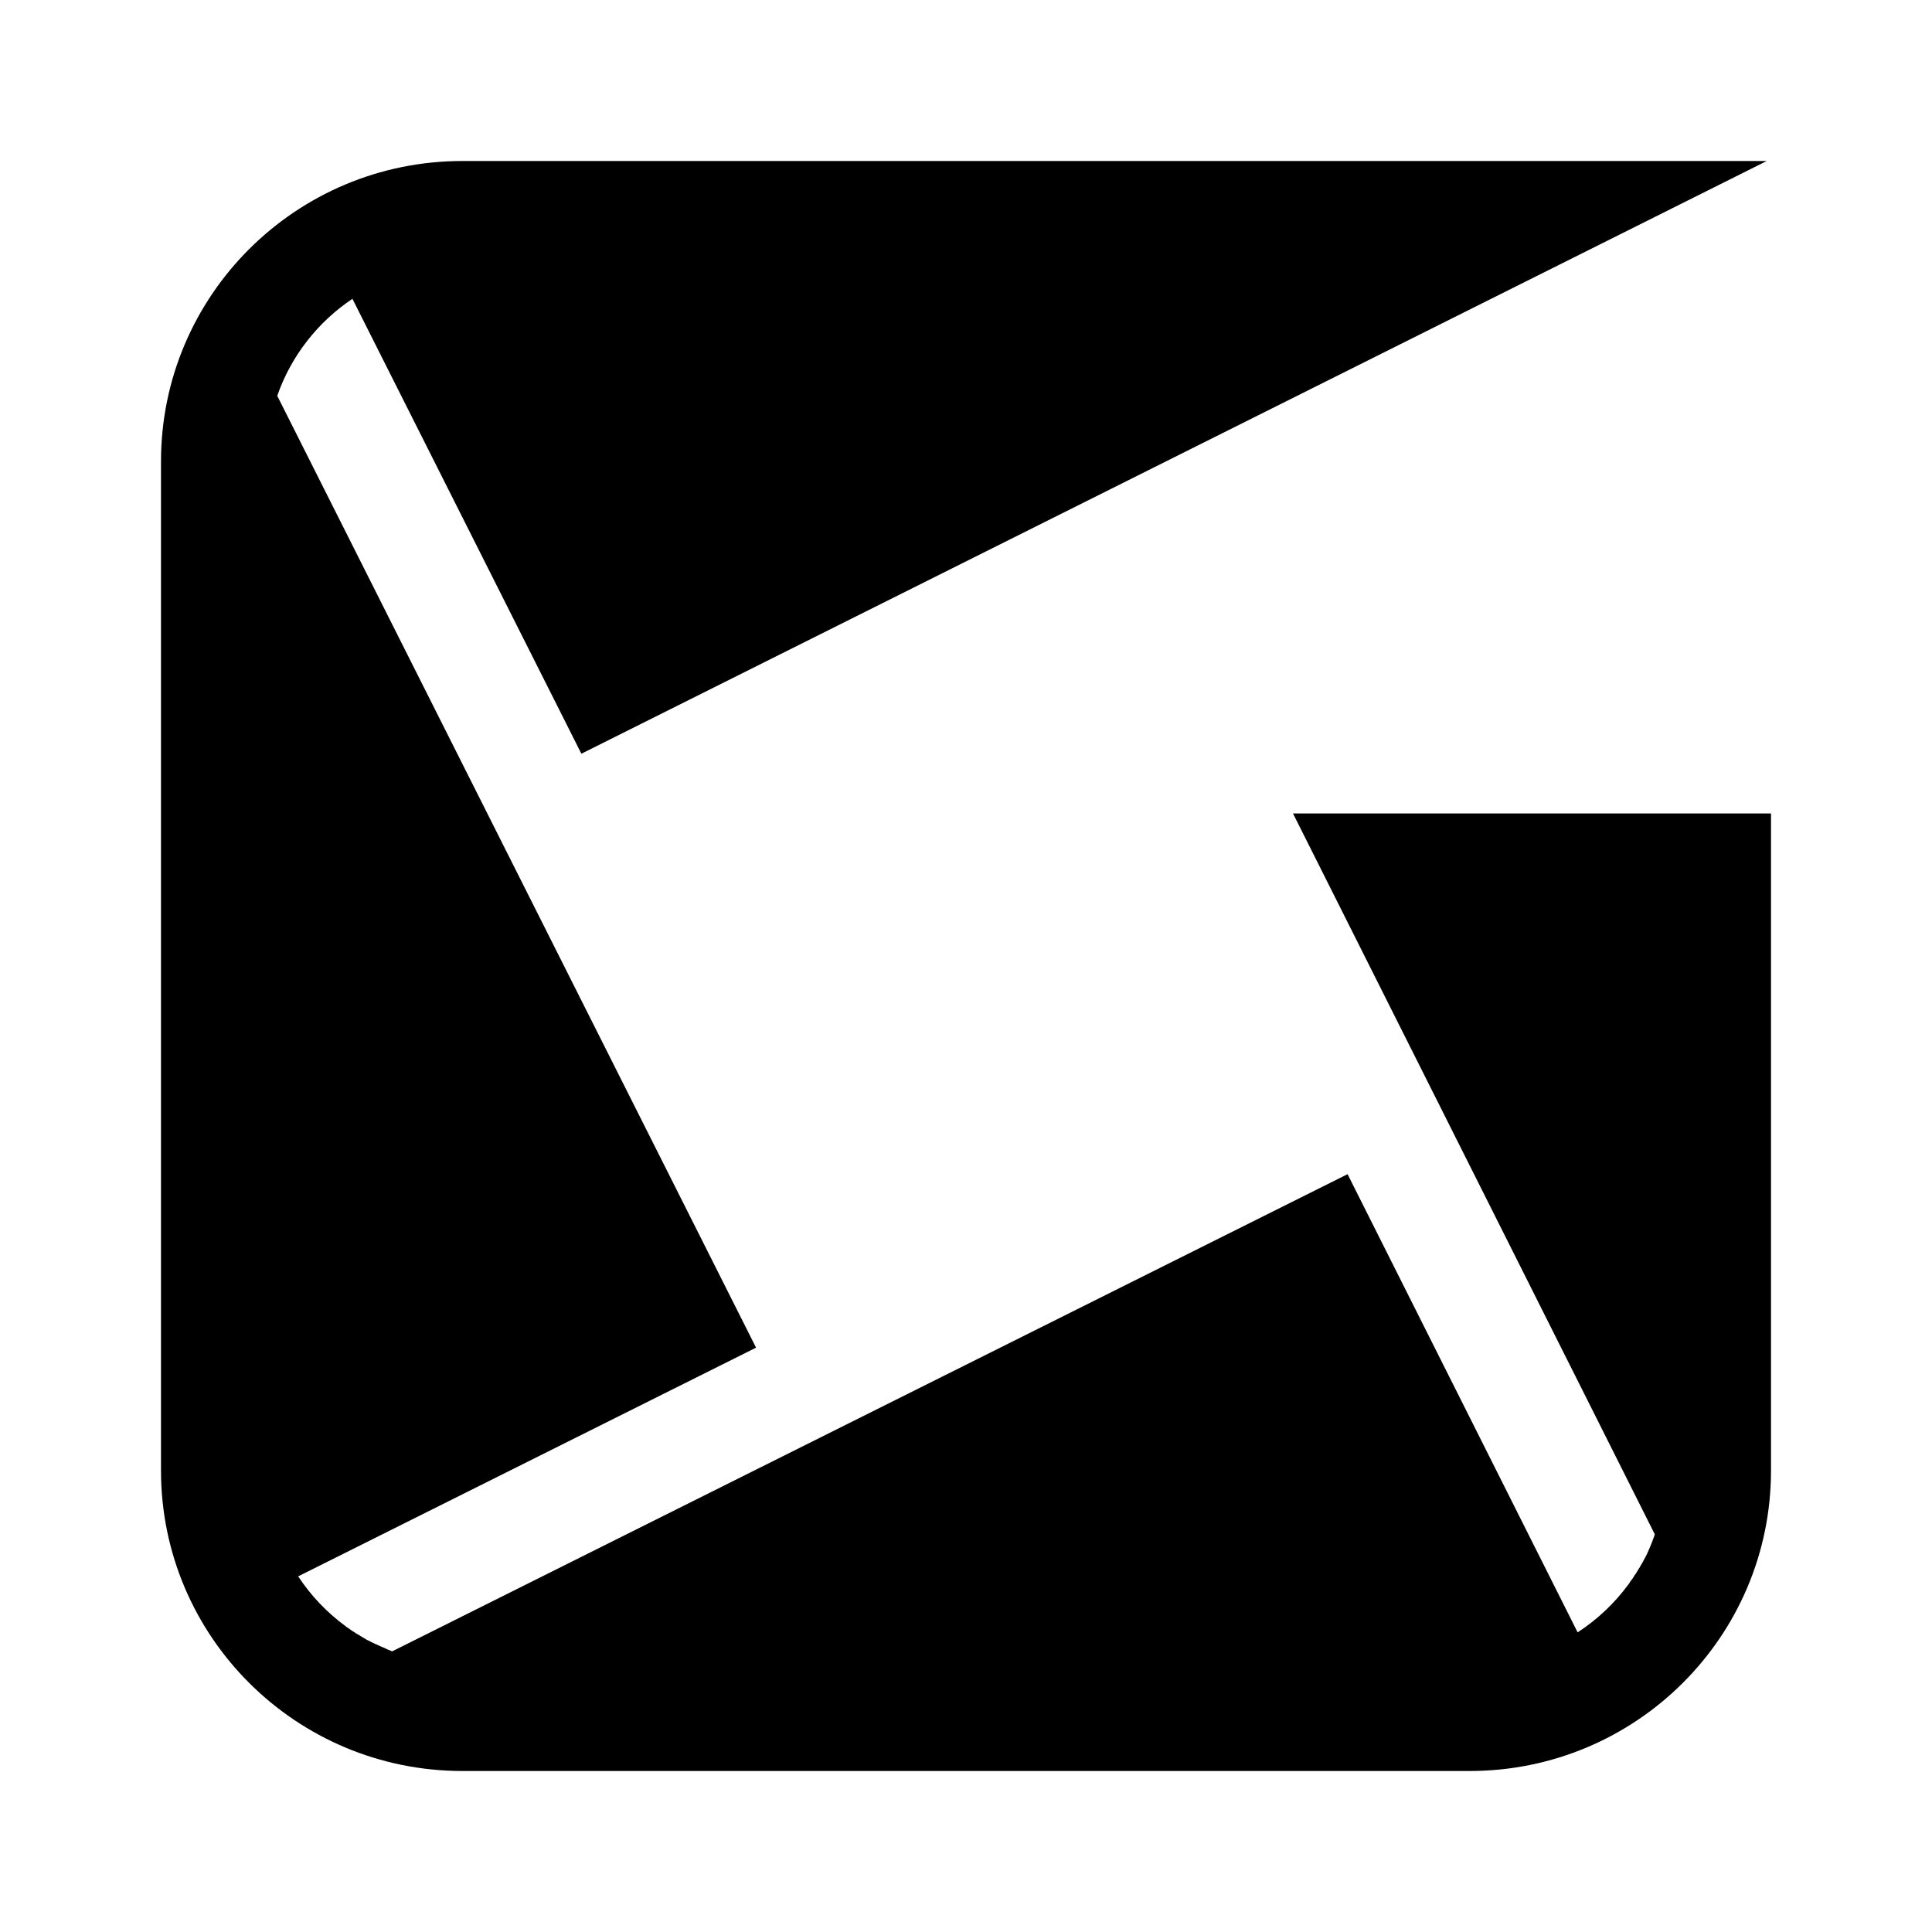 <?xml version="1.0" encoding="UTF-8"?>
<svg width="24px" height="24px" viewBox="0 0 24 24" version="1.1" xmlns="http://www.w3.org/2000/svg" xmlns:xlink="http://www.w3.org/1999/xlink">
    <!-- Generator: Sketch 52.5 (67469) - http://www.bohemiancoding.com/sketch -->
    <title> gyazo</title>
    <desc>Created with Sketch.</desc>
    <defs>
        <path d="M22,10.105 L16.062,10.105 L20.556,19.059 C20.555,19.067 20.551,19.075 20.549,19.085 L20.539,19.11 C20.535,19.12 20.531,19.129 20.529,19.137 L20.523,19.155 L20.51,19.186 C20.51,19.186 20.502,19.206 20.5,19.211 C20.496,19.221 20.492,19.229 20.488,19.239 L20.478,19.262 C20.472,19.276 20.467,19.287 20.461,19.301 C20.457,19.309 20.443,19.336 20.443,19.336 C20.441,19.342 20.437,19.348 20.435,19.352 L20.423,19.373 L20.422,19.375 L20.41,19.399 C20.406,19.406 20.4,19.416 20.396,19.424 C20.392,19.43 20.388,19.438 20.384,19.443 C20.384,19.443 20.373,19.463 20.371,19.467 L20.355,19.492 C20.345,19.508 20.337,19.521 20.33,19.533 L20.316,19.555 L20.306,19.568 L20.287,19.599 C20.283,19.607 20.277,19.615 20.271,19.621 C20.271,19.621 20.261,19.635 20.257,19.64 C20.251,19.648 20.245,19.656 20.242,19.664 L20.228,19.683 C20.056,19.917 19.843,20.118 19.598,20.278 L16.74,14.586 L4.871,20.514 L4.867,20.512 C4.86,20.51 4.852,20.506 4.844,20.502 C4.836,20.498 4.828,20.496 4.821,20.493 C4.811,20.489 4.803,20.485 4.795,20.481 L4.774,20.471 C4.764,20.467 4.754,20.463 4.746,20.459 L4.723,20.45 C4.709,20.444 4.695,20.436 4.682,20.43 L4.652,20.417 C4.646,20.413 4.639,20.411 4.631,20.407 C4.625,20.405 4.611,20.397 4.611,20.397 C4.611,20.397 4.592,20.387 4.584,20.383 C4.576,20.379 4.568,20.376 4.56,20.372 C4.553,20.368 4.545,20.364 4.537,20.358 L4.513,20.344 L4.488,20.329 C4.476,20.321 4.463,20.313 4.449,20.305 L4.425,20.292 L4.408,20.28 L4.38,20.262 C4.373,20.257 4.365,20.253 4.357,20.247 C4.351,20.243 4.335,20.231 4.335,20.231 C4.328,20.225 4.322,20.222 4.314,20.218 L4.294,20.202 C4.062,20.032 3.862,19.822 3.704,19.582 L9.392,16.741 L3.444,4.917 C3.616,4.422 3.948,3.999 4.378,3.712 L7.222,9.363 L21.947,2 L5.744,2 C3.676,2 2,3.671 2,5.732 L2,18.268 C2,20.329 3.676,22 5.744,22 L18.256,22 C20.324,22 22,20.329 22,18.268 L22,10.105 L22,10.105 Z" id="path-1"></path>
    </defs>
    <g id="-gyazo" stroke="none" stroke-width="1" fill="none" fill-rule="evenodd">
        <mask id="mask-2" fill="white">
            <use xlink:href="#path-1"></use>
        </mask>
        <use id="Shape" fill="#000000" xlink:href="#path-1"></use>
    </g>
</svg>